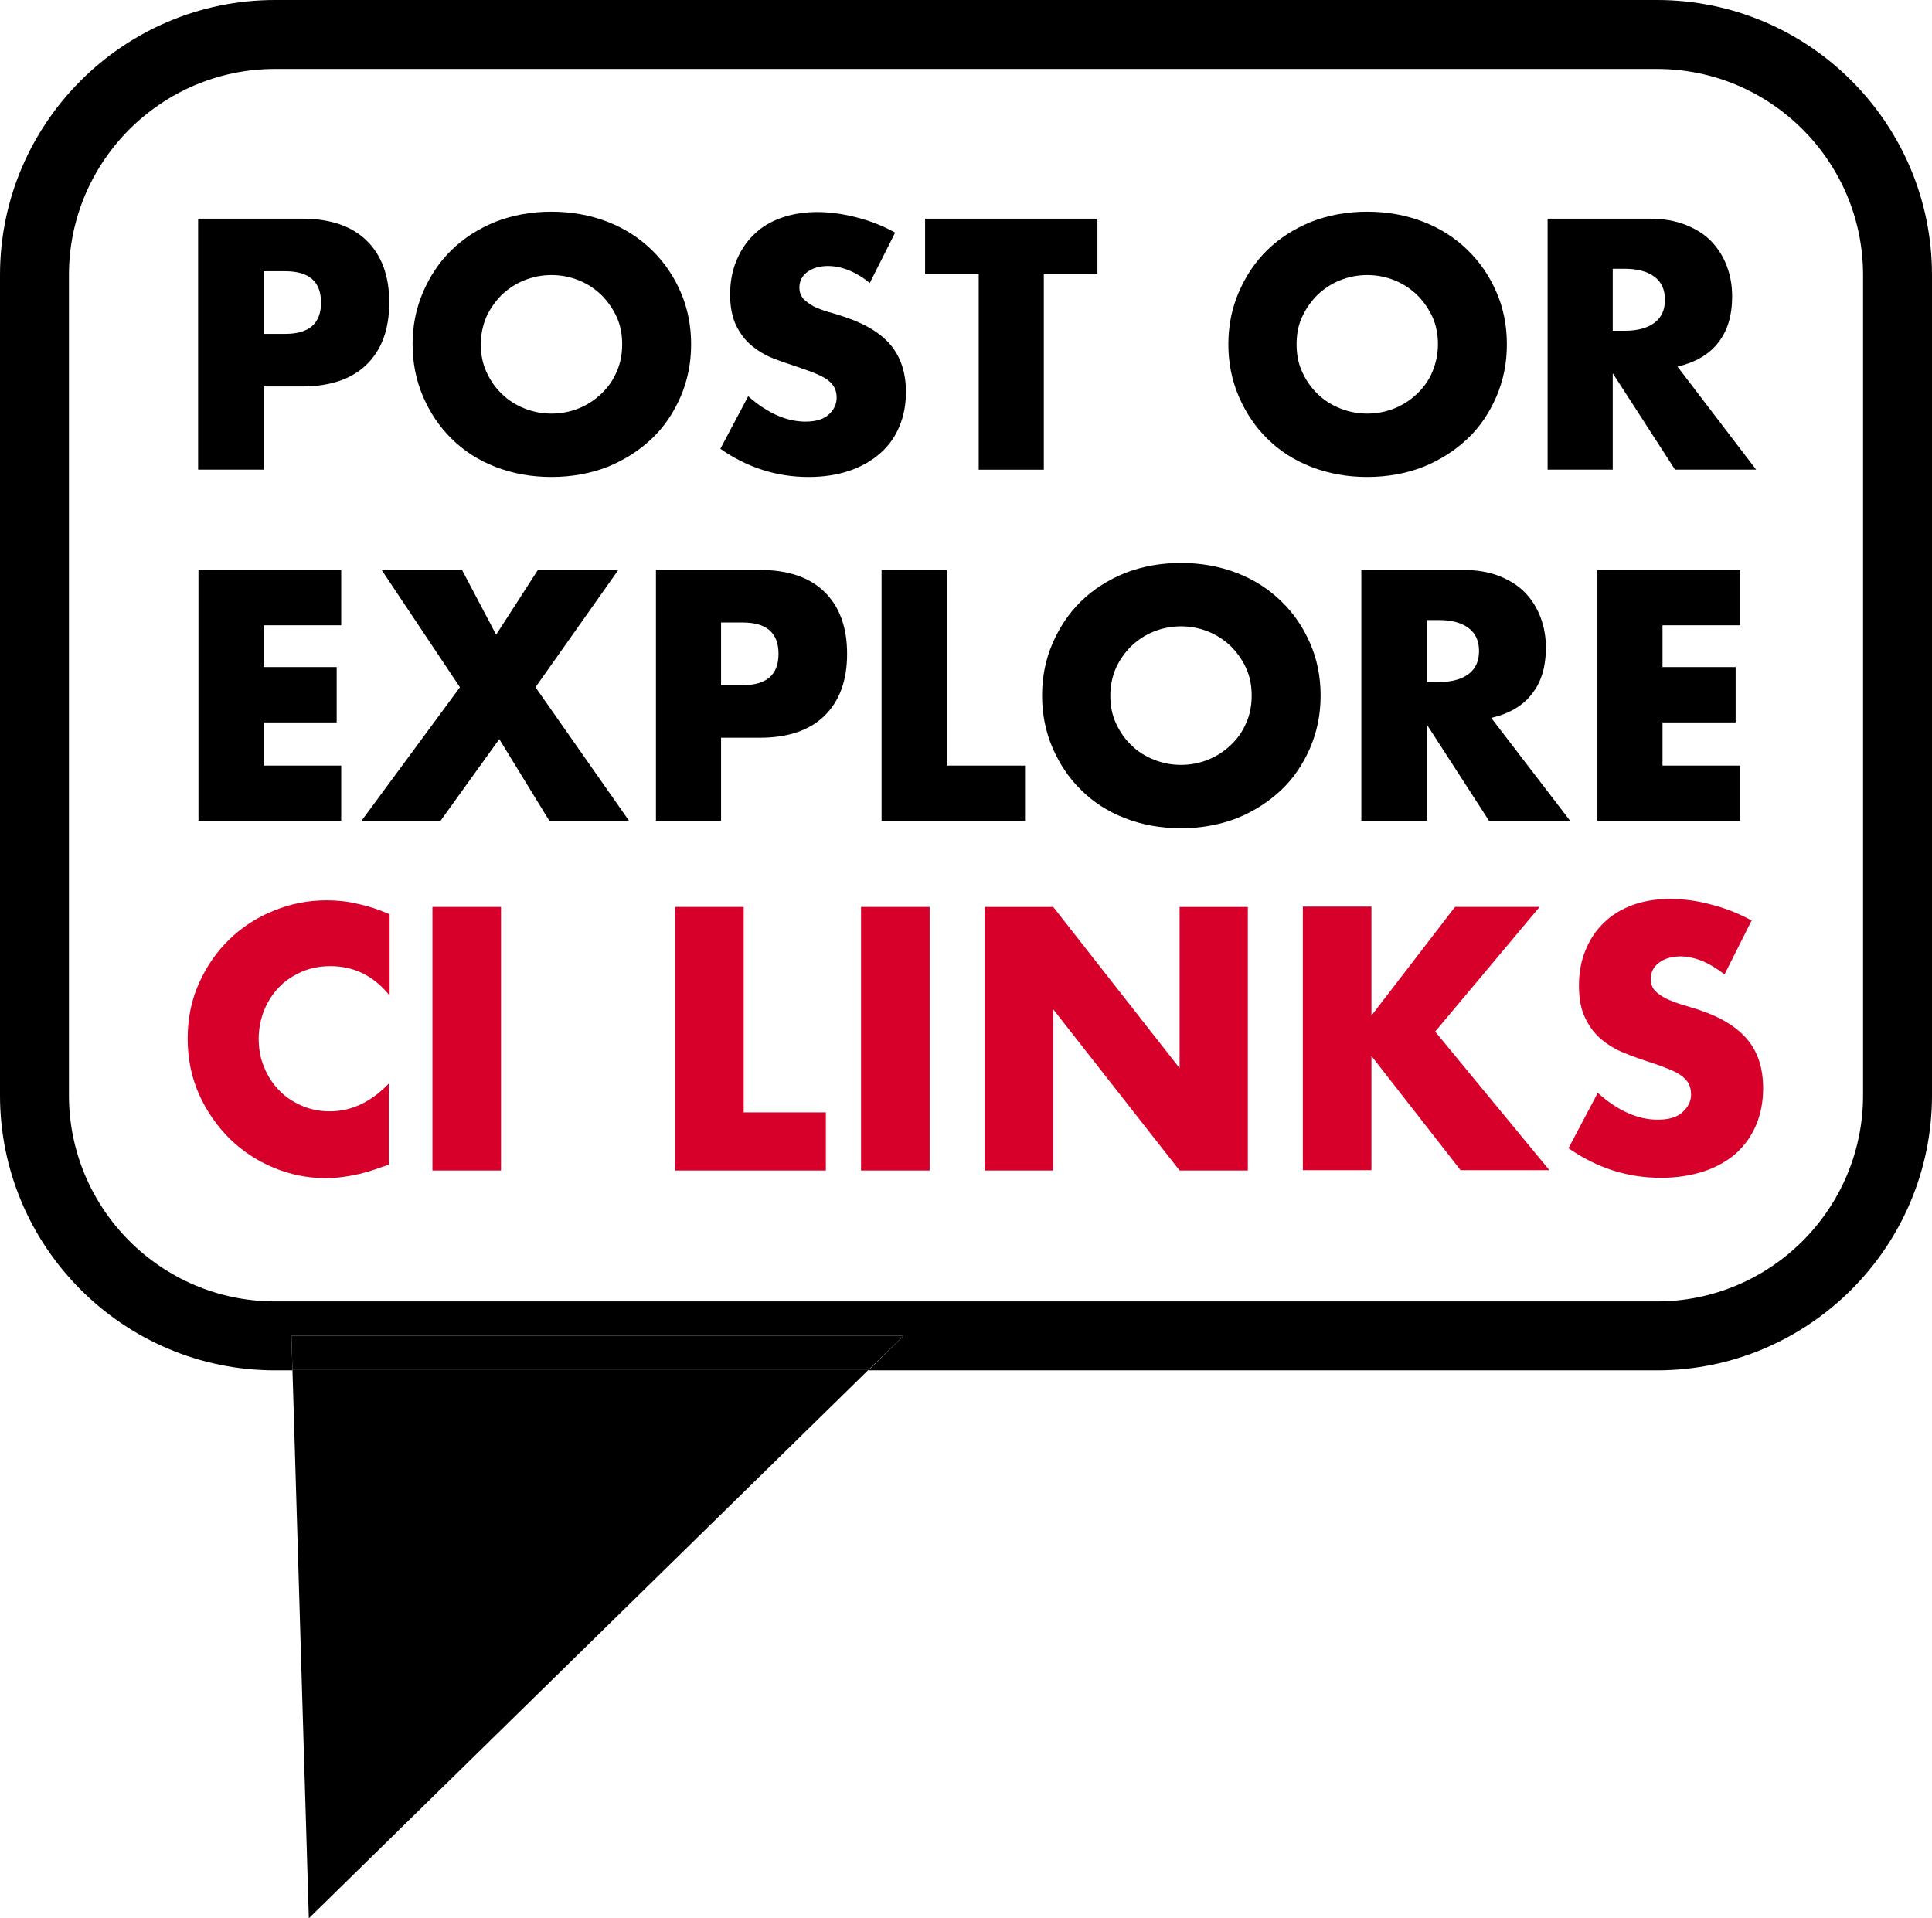 <?xml version="1.0" encoding="utf-8"?>
<!-- Generator: Adobe Illustrator 26.5.2, SVG Export Plug-In . SVG Version: 6.00 Build 0)  -->
<svg version="1.1" id="Layer_1" xmlns="http://www.w3.org/2000/svg" xmlns:xlink="http://www.w3.org/1999/xlink" x="0px" y="0px"
	 viewBox="0 0 554.9 551" style="enable-background:new 0 0 554.9 551;" xml:space="preserve">
<style type="text/css">
	.st0{fill:none;}
	.st1{enable-background:new    ;}
	.st2{fill:#D6002A;}
	.st3{font-family:'MyriadPro-Regular';}
	.st4{font-size:12.75px;}
</style>
<g>
	<path class="st0" d="M475.9,19.7H79c-32.7,0-59.2,26.6-59.2,59.2v235.6c0,32.7,26.6,59.2,59.2,59.2h396.9
		c32.7,0,59.2-26.6,59.2-59.2V79C535.1,46.3,508.6,19.7,475.9,19.7z"/>
	<polygon points="88.7,551 249.4,393.5 84,393.5 	"/>
	<path d="M475.9,0H79C35.5,0,0,35.4,0,79v235.6c0,43.5,35.4,79,79,79h5l-0.3-9.9h175.8l-10.1,9.9h226.5c43.5,0,79-35.4,79-79V79
		C554.9,35.4,519.5,0,475.9,0z M535.1,314.6c0,32.7-26.6,59.2-59.2,59.2H79c-32.7,0-59.2-26.6-59.2-59.2V79
		c0-32.7,26.6-59.2,59.2-59.2h396.9c32.7,0,59.2,26.6,59.2,59.2V314.6z"/>
	<polygon points="83.7,383.7 84,393.5 249.4,393.5 259.5,383.7 	"/>
</g>
<g class="st1">
	<path class="st2" d="M111.8,285.8c-4.6-5.6-10.2-8.3-16.9-8.3c-2.9,0-5.7,0.5-8.2,1.6c-2.5,1.1-4.7,2.5-6.5,4.4
		c-1.8,1.8-3.2,4-4.3,6.6c-1,2.5-1.6,5.3-1.6,8.2c0,3,0.5,5.8,1.6,8.3c1,2.5,2.5,4.8,4.3,6.6c1.8,1.9,4,3.3,6.5,4.4
		c2.5,1.1,5.2,1.6,8,1.6c6.3,0,11.9-2.7,17-8v23.3l-2,0.7c-3,1.1-5.8,1.9-8.4,2.4c-2.6,0.5-5.2,0.8-7.7,0.8c-5.2,0-10.2-1-15-3
		c-4.8-2-9-4.8-12.6-8.3c-3.6-3.6-6.6-7.8-8.8-12.7c-2.2-4.9-3.3-10.3-3.3-16.1s1.1-11.2,3.3-16c2.2-4.9,5.1-9,8.7-12.5
		c3.6-3.5,7.9-6.3,12.7-8.2c4.8-2,9.9-3,15.2-3c3,0,6,0.3,8.9,1c2.9,0.6,6,1.6,9.2,3V285.8z"/>
	<path class="st2" d="M143.9,260.5v75.7h-19.7v-75.7H143.9z"/>
	<path class="st2" d="M213.6,260.5v59h23.6v16.7h-43.3v-75.7H213.6z"/>
	<path class="st2" d="M267,260.5v75.7h-19.7v-75.7H267z"/>
	<path class="st2" d="M282.8,336.2v-75.7h19.7l36.3,46.3v-46.3h19.6v75.7h-19.6l-36.3-46.3v46.3H282.8z"/>
	<path class="st2" d="M393.9,291.7l24-31.2h24.3l-30,35.8l32.8,39.8h-25.5l-25.6-32.8v32.8h-19.7v-75.7h19.7V291.7z"/>
	<path class="st2" d="M495.3,279.9c-2.1-1.7-4.3-3-6.4-3.9c-2.1-0.8-4.2-1.3-6.2-1.3c-2.5,0-4.6,0.6-6.2,1.8
		c-1.6,1.2-2.4,2.8-2.4,4.7c0,1.3,0.4,2.4,1.2,3.3c0.8,0.9,1.9,1.6,3.2,2.3c1.3,0.6,2.8,1.2,4.4,1.7c1.6,0.5,3.3,1,4.9,1.5
		c6.4,2.1,11.1,5,14.1,8.6c3,3.6,4.5,8.2,4.5,14c0,3.9-0.7,7.4-2,10.5c-1.3,3.1-3.2,5.8-5.7,8.1c-2.5,2.2-5.6,4-9.2,5.2
		c-3.6,1.2-7.8,1.9-12.4,1.9c-9.6,0-18.4-2.8-26.6-8.5l8.4-15.9c2.9,2.6,5.9,4.6,8.7,5.8c2.9,1.3,5.7,1.9,8.5,1.9
		c3.2,0,5.6-0.7,7.2-2.2c1.6-1.5,2.4-3.1,2.4-5c0-1.1-0.2-2.1-0.6-3c-0.4-0.8-1.1-1.6-2-2.3c-0.9-0.7-2.2-1.4-3.7-2
		c-1.5-0.6-3.3-1.3-5.5-2c-2.5-0.8-5-1.7-7.5-2.7c-2.4-1-4.6-2.3-6.5-3.9c-1.9-1.6-3.4-3.6-4.6-6.1c-1.2-2.4-1.8-5.5-1.8-9.3
		c0-3.7,0.6-7.1,1.9-10.2c1.2-3,3-5.7,5.2-7.8c2.2-2.2,5-3.9,8.2-5.1c3.2-1.2,6.9-1.8,10.9-1.8c3.7,0,7.7,0.5,11.7,1.6
		c4.1,1,8,2.6,11.7,4.6L495.3,279.9z"/>
</g>
<g class="st1">
	<path d="M75.7,134.9H56.9V62.8h29.8c8.1,0,14.3,2.1,18.6,6.3c4.3,4.2,6.5,10.1,6.5,17.8s-2.2,13.6-6.5,17.8
		c-4.3,4.2-10.5,6.3-18.6,6.3H75.7V134.9z M75.7,95.9h6.2c6.9,0,10.3-3,10.3-9c0-6-3.4-9-10.3-9h-6.2V95.9z"/>
	<path d="M118.5,98.9c0-5.4,1-10.3,3-15c2-4.6,4.7-8.7,8.2-12.1c3.5-3.4,7.7-6.1,12.6-8.1c4.9-1.9,10.2-2.9,16.1-2.9
		c5.8,0,11.2,1,16.1,2.9c4.9,1.9,9.1,4.6,12.7,8.1s6.3,7.5,8.3,12.1c2,4.6,3,9.6,3,15c0,5.4-1,10.3-3,15c-2,4.6-4.7,8.7-8.3,12.1
		s-7.8,6.1-12.7,8.1c-4.9,1.9-10.3,2.9-16.1,2.9c-5.9,0-11.2-1-16.1-2.9c-4.9-1.9-9.1-4.6-12.6-8.1c-3.5-3.4-6.2-7.5-8.2-12.1
		C119.5,109.2,118.5,104.2,118.5,98.9z M138.1,98.9c0,2.9,0.5,5.5,1.6,7.9c1.1,2.4,2.5,4.5,4.4,6.3c1.8,1.8,4,3.2,6.5,4.2
		c2.5,1,5.1,1.5,7.8,1.5c2.7,0,5.3-0.5,7.8-1.5c2.5-1,4.6-2.4,6.5-4.2c1.9-1.8,3.4-3.9,4.4-6.3c1.1-2.4,1.6-5.1,1.6-7.9
		c0-2.9-0.5-5.5-1.6-7.9c-1.1-2.4-2.6-4.5-4.4-6.3c-1.9-1.8-4-3.2-6.5-4.2c-2.5-1-5.1-1.5-7.8-1.5c-2.7,0-5.3,0.5-7.8,1.5
		c-2.5,1-4.6,2.4-6.5,4.2c-1.8,1.8-3.3,3.9-4.4,6.3C138.7,93.3,138.1,96,138.1,98.9z"/>
	<path d="M249.8,81.3c-2-1.7-4.1-2.9-6.1-3.7c-2-0.8-4-1.2-5.9-1.2c-2.4,0-4.4,0.6-5.9,1.7s-2.3,2.6-2.3,4.5c0,1.3,0.4,2.3,1.1,3.2
		c0.8,0.8,1.8,1.5,3,2.2c1.2,0.6,2.6,1.1,4.2,1.6c1.6,0.4,3.1,0.9,4.6,1.4c6.1,2,10.6,4.8,13.4,8.2c2.8,3.4,4.3,7.9,4.3,13.3
		c0,3.7-0.6,7-1.9,10c-1.2,3-3.1,5.6-5.5,7.7c-2.4,2.1-5.3,3.8-8.8,5c-3.5,1.2-7.4,1.8-11.8,1.8c-9.1,0-17.6-2.7-25.3-8.1l8-15.1
		c2.8,2.5,5.6,4.3,8.3,5.5c2.7,1.2,5.5,1.8,8.1,1.8c3.1,0,5.3-0.7,6.8-2.1c1.5-1.4,2.2-3,2.2-4.8c0-1.1-0.2-2-0.6-2.8
		c-0.4-0.8-1-1.5-1.9-2.2c-0.9-0.7-2.1-1.3-3.5-1.9c-1.4-0.6-3.2-1.2-5.2-1.9c-2.4-0.8-4.8-1.6-7.1-2.5c-2.3-0.9-4.4-2.2-6.2-3.7
		c-1.8-1.5-3.3-3.5-4.4-5.8c-1.1-2.3-1.7-5.3-1.7-8.8c0-3.6,0.6-6.8,1.8-9.7c1.2-2.9,2.8-5.4,5-7.5c2.1-2.1,4.7-3.7,7.8-4.8
		c3.1-1.1,6.5-1.7,10.4-1.7c3.6,0,7.3,0.5,11.2,1.5c3.9,1,7.6,2.4,11.2,4.4L249.8,81.3z"/>
	<path d="M299.8,78.7v56.2h-18.7V78.7h-15.4V62.8h49.5v15.9H299.8z"/>
	<path d="M352.8,98.9c0-5.4,1-10.3,3-15c2-4.6,4.7-8.7,8.2-12.1c3.5-3.4,7.7-6.1,12.6-8.1c4.9-1.9,10.2-2.9,16.1-2.9
		c5.8,0,11.2,1,16.1,2.9c4.9,1.9,9.1,4.6,12.7,8.1s6.3,7.5,8.3,12.1c2,4.6,3,9.6,3,15c0,5.4-1,10.3-3,15c-2,4.6-4.7,8.7-8.3,12.1
		s-7.8,6.1-12.7,8.1c-4.9,1.9-10.3,2.9-16.1,2.9c-5.9,0-11.2-1-16.1-2.9c-4.9-1.9-9.1-4.6-12.6-8.1c-3.5-3.4-6.2-7.5-8.2-12.1
		C353.8,109.2,352.8,104.2,352.8,98.9z M372.4,98.9c0,2.9,0.5,5.5,1.6,7.9c1.1,2.4,2.5,4.5,4.4,6.3c1.8,1.8,4,3.2,6.5,4.2
		c2.5,1,5.1,1.5,7.8,1.5c2.7,0,5.3-0.5,7.8-1.5c2.5-1,4.6-2.4,6.5-4.2c1.9-1.8,3.4-3.9,4.4-6.3s1.6-5.1,1.6-7.9
		c0-2.9-0.5-5.5-1.6-7.9c-1.1-2.4-2.6-4.5-4.4-6.3c-1.9-1.8-4-3.2-6.5-4.2c-2.5-1-5.1-1.5-7.8-1.5c-2.7,0-5.3,0.5-7.8,1.5
		c-2.5,1-4.6,2.4-6.5,4.2c-1.8,1.8-3.3,3.9-4.4,6.3C372.9,93.3,372.4,96,372.4,98.9z"/>
	<path d="M504.4,134.9h-23.3l-17.9-27.7v27.7h-18.7V62.8h29.2c4,0,7.5,0.6,10.5,1.8c3,1.2,5.5,2.8,7.4,4.8c1.9,2,3.4,4.4,4.4,7.1
		c1,2.7,1.5,5.5,1.5,8.6c0,5.5-1.3,9.9-4,13.3c-2.6,3.4-6.6,5.7-11.7,6.9L504.4,134.9z M463.2,95h3.5c3.7,0,6.5-0.8,8.5-2.3
		c2-1.5,3-3.7,3-6.6c0-2.9-1-5.1-3-6.6c-2-1.5-4.8-2.3-8.5-2.3h-3.5V95z"/>
</g>
<g class="st1">
	<path d="M98,179.6H75.7v12h21v15.9h-21v12.4H98v15.9h-41v-72.1h41V179.6z"/>
	<path d="M132.1,197.4l-22.5-33.7h23.1l9.8,18.6l12-18.6h23.1l-23.8,33.7l26.9,38.4h-22.9l-14.4-23.5l-16.9,23.5h-22.7L132.1,197.4z
		"/>
	<path d="M207.1,235.8h-18.7v-72.1h29.8c8.1,0,14.3,2.1,18.6,6.3c4.3,4.2,6.5,10.1,6.5,17.8s-2.2,13.6-6.5,17.8
		c-4.3,4.2-10.5,6.3-18.6,6.3h-11.1V235.8z M207.1,196.8h6.2c6.9,0,10.3-3,10.3-9c0-6-3.4-9-10.3-9h-6.2V196.8z"/>
	<path d="M271.9,163.7v56.2h22.5v15.9h-41.2v-72.1H271.9z"/>
	<path d="M299.3,199.8c0-5.4,1-10.3,3-15c2-4.6,4.7-8.7,8.2-12.1c3.5-3.4,7.7-6.1,12.6-8.1c4.9-1.9,10.2-2.9,16.1-2.9
		c5.8,0,11.2,1,16.1,2.9c4.9,1.9,9.1,4.6,12.7,8.1s6.3,7.5,8.3,12.1c2,4.6,3,9.6,3,15c0,5.4-1,10.3-3,15c-2,4.6-4.7,8.7-8.3,12.1
		s-7.8,6.1-12.7,8.1c-4.9,1.9-10.3,2.9-16.1,2.9c-5.9,0-11.2-1-16.1-2.9c-4.9-1.9-9.1-4.6-12.6-8.1c-3.5-3.4-6.2-7.5-8.2-12.1
		C300.3,210.1,299.3,205.1,299.3,199.8z M318.9,199.8c0,2.9,0.5,5.5,1.6,7.9s2.5,4.5,4.4,6.3c1.8,1.8,4,3.2,6.5,4.2
		c2.5,1,5.1,1.5,7.8,1.5c2.7,0,5.3-0.5,7.8-1.5c2.5-1,4.6-2.4,6.5-4.2c1.9-1.8,3.4-3.9,4.4-6.3c1.1-2.4,1.6-5.1,1.6-7.9
		c0-2.9-0.5-5.5-1.6-7.9c-1.1-2.4-2.6-4.5-4.4-6.3c-1.9-1.8-4-3.2-6.5-4.2c-2.5-1-5.1-1.5-7.8-1.5c-2.7,0-5.3,0.5-7.8,1.5
		c-2.5,1-4.6,2.4-6.5,4.2c-1.8,1.8-3.3,3.9-4.4,6.3C319.5,194.2,318.9,196.9,318.9,199.8z"/>
	<path d="M451,235.8h-23.3l-17.9-27.7v27.7H391v-72.1h29.2c4,0,7.5,0.6,10.5,1.8c3,1.2,5.5,2.8,7.4,4.8c1.9,2,3.4,4.4,4.4,7.1
		c1,2.7,1.5,5.5,1.5,8.6c0,5.5-1.3,9.9-4,13.3c-2.6,3.4-6.5,5.7-11.7,6.9L451,235.8z M409.8,195.9h3.5c3.7,0,6.5-0.8,8.5-2.3
		c2-1.5,3-3.7,3-6.6c0-2.9-1-5.1-3-6.6c-2-1.5-4.8-2.3-8.5-2.3h-3.5V195.9z"/>
	<path d="M499.8,179.6h-22.3v12h21v15.9h-21v12.4h22.3v15.9h-41v-72.1h41V179.6z"/>
</g>
</svg>
